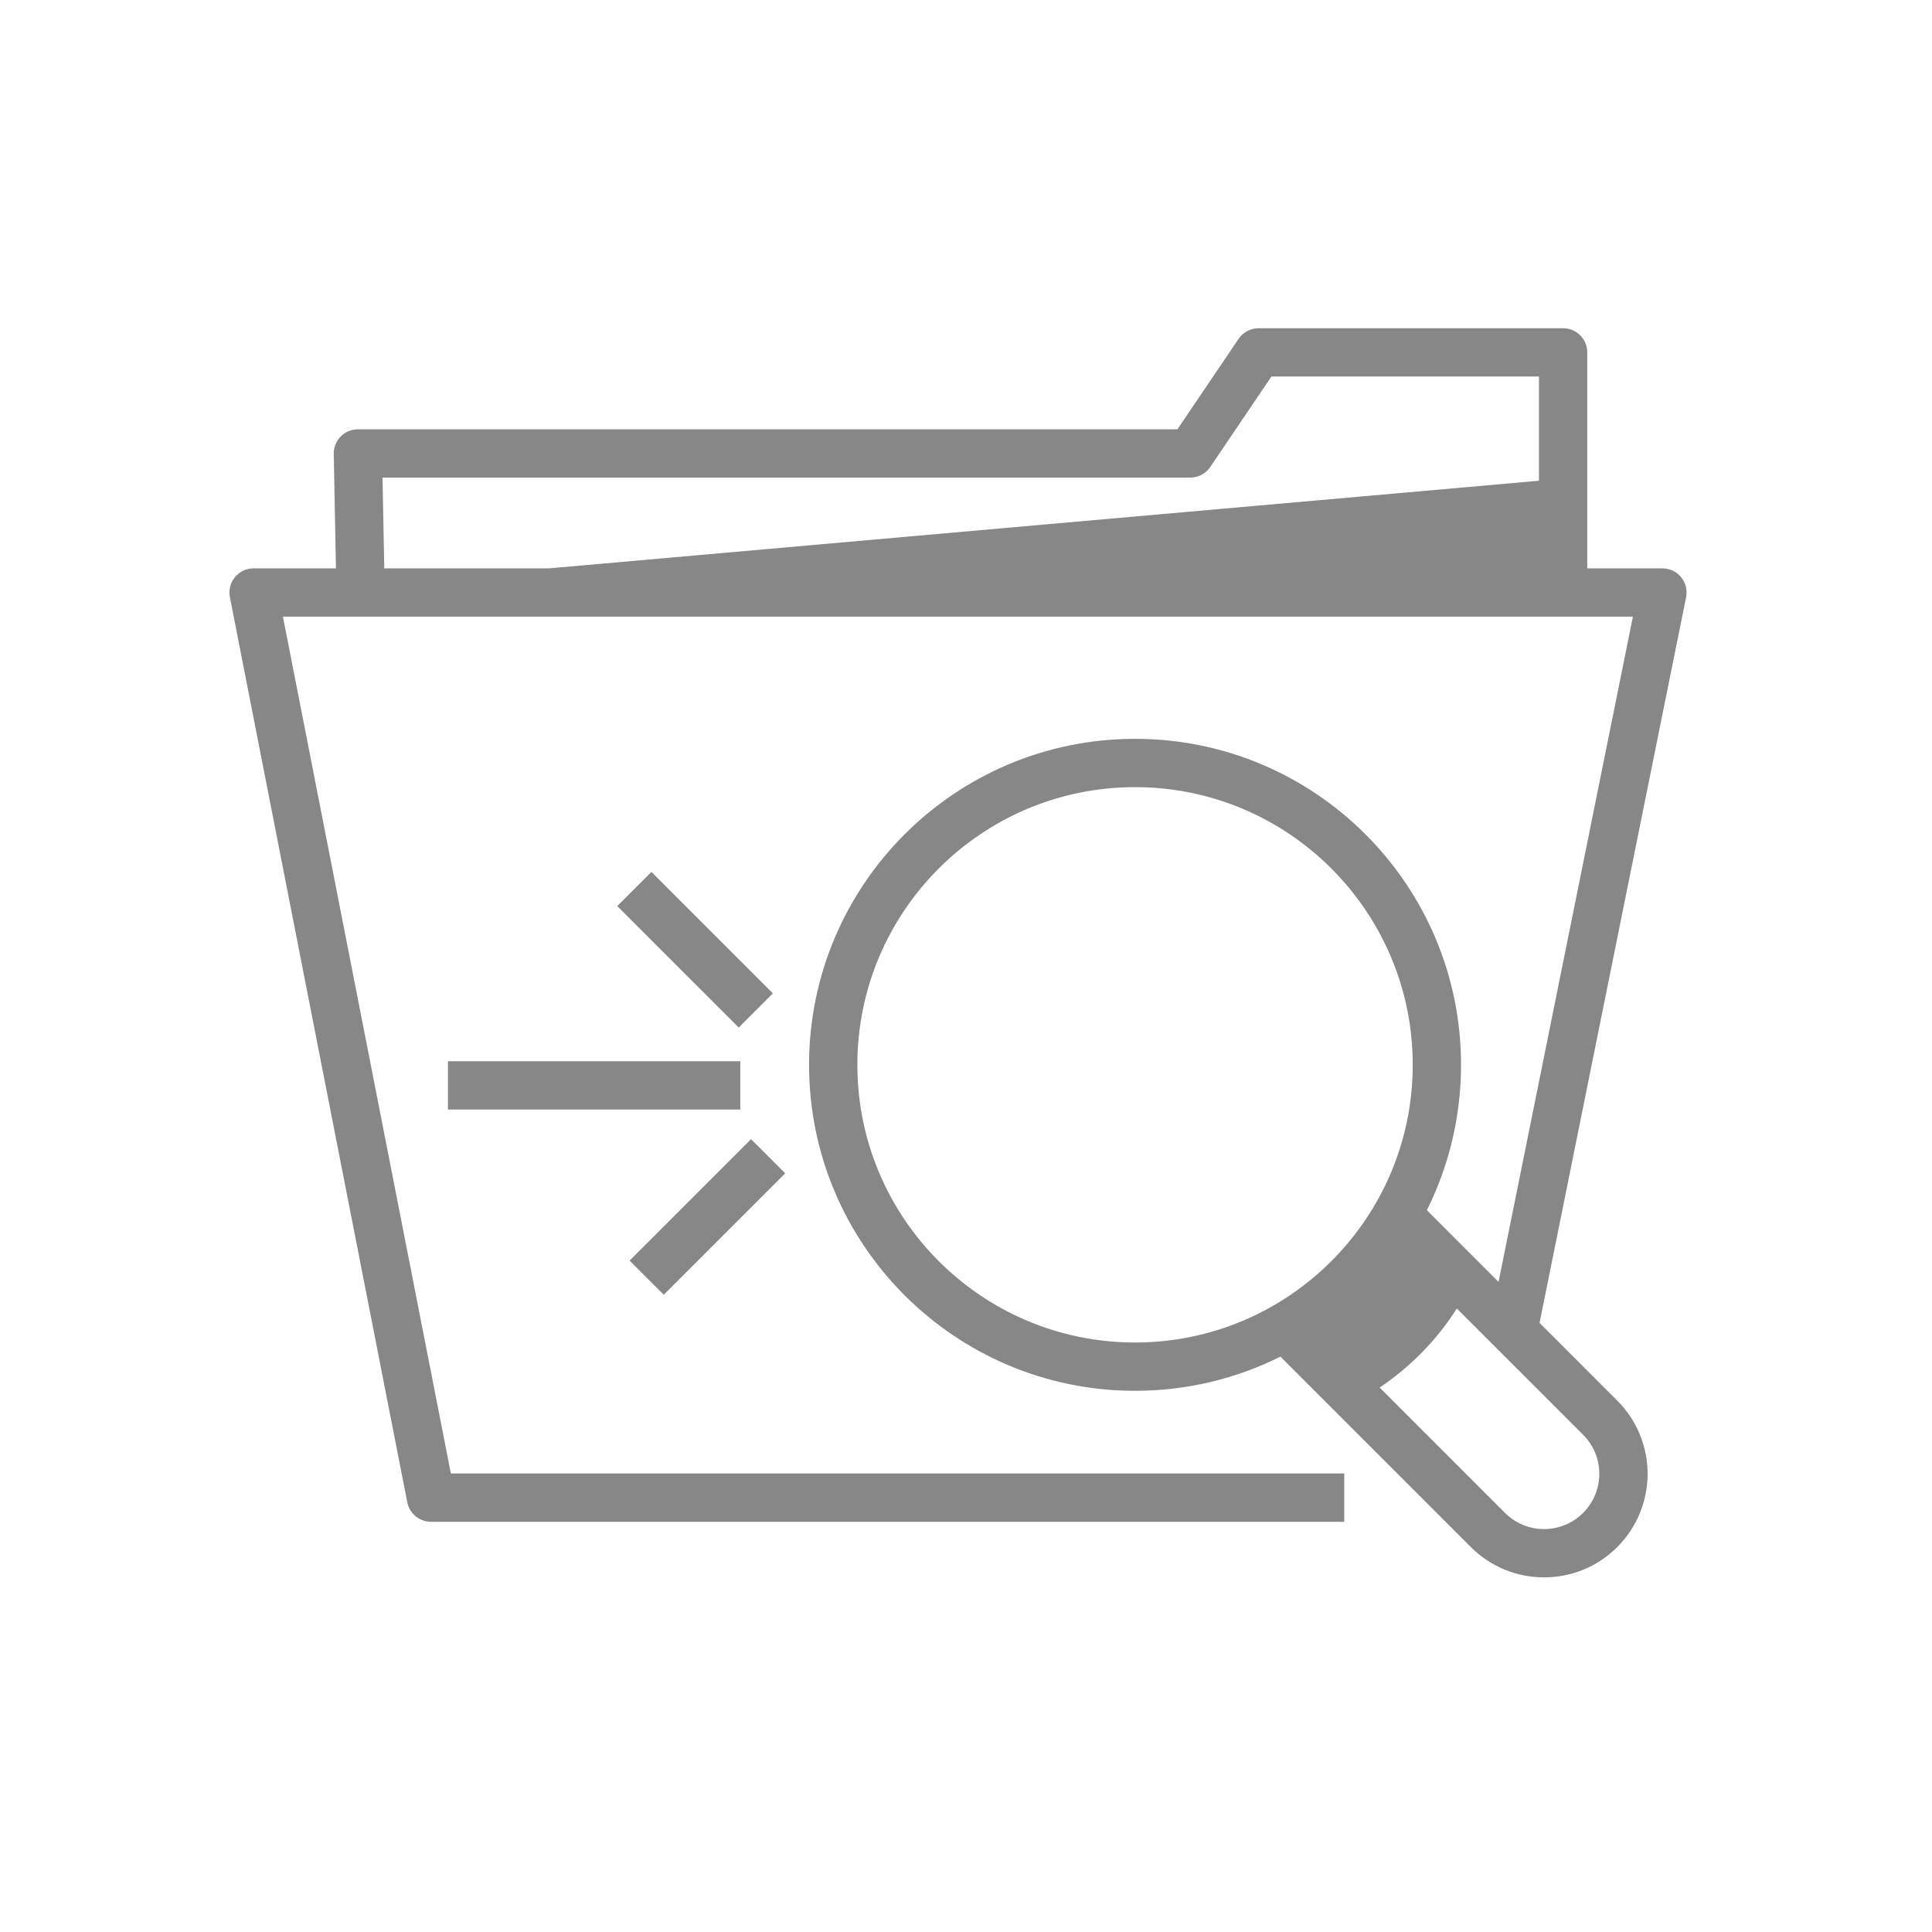 <svg xmlns="http://www.w3.org/2000/svg" xmlnsxlink="http://www.w3.org/1999/xlink" xmlnsserif="http://www.serif.com/" viewBox="0 0 100 100" version="1.1" xmlspace="preserve" fill="#878787" style="" x="0px" y="0px" fill-rule="evenodd" clip-rule="evenodd" stroke-linejoin="round" stroke-miterlimit="2"><g transform="matrix(1,0,0,1,-6,-306)"><g serifid="EXP semi outline"><path d="M23.389,335.418L19.126,335.418C18.752,335.418 18.398,335.585 18.161,335.874C17.923,336.162 17.827,336.542 17.899,336.908L27.081,383.758C27.196,384.344 27.71,384.767 28.308,384.767L75.578,384.767L75.578,382.267L29.337,382.267C29.337,382.267 20.644,337.918 20.644,337.918L90.519,337.918L83.565,372.351L79.854,368.64C80.986,366.374 81.623,363.818 81.623,361.115C81.623,351.802 74.062,344.242 64.75,344.242C55.437,344.242 47.877,351.802 47.877,361.115C47.877,370.428 55.437,377.988 64.75,377.988C67.453,377.988 70.009,377.351 72.275,376.219L82.131,386.076C84.224,388.168 87.616,388.168 89.709,386.076L89.71,386.074C91.803,383.981 91.803,380.589 89.71,378.497L85.687,374.473L93.272,336.915C93.346,336.548 93.251,336.166 93.014,335.876C92.777,335.586 92.422,335.418 92.047,335.418L88.156,335.418L88.156,324.239C88.156,323.549 87.597,322.989 86.906,322.989L71.144,322.989C70.729,322.989 70.341,323.195 70.109,323.539L66.944,328.22C66.944,328.22 24.524,328.22 24.524,328.22C24.189,328.22 23.867,328.356 23.632,328.595C23.397,328.835 23.268,329.159 23.275,329.495L23.389,335.418ZM81.405,373.727C80.363,375.367 79.025,376.726 77.412,377.821L83.899,384.308C85.015,385.424 86.825,385.424 87.941,384.308C87.941,384.308 87.943,384.306 87.943,384.306C89.059,383.19 89.059,381.38 87.943,380.264L81.405,373.727ZM64.75,346.742C72.682,346.742 79.123,353.182 79.123,361.115C79.123,369.048 72.682,375.488 64.75,375.488C56.817,375.488 50.377,369.048 50.377,361.115C50.377,353.182 56.817,346.742 64.75,346.742ZM40.356,373.016L46.642,366.73L44.874,364.963L38.588,371.249L40.356,373.016ZM29.185,363.43L44.317,363.43L44.317,360.93L29.185,360.93L29.185,363.43ZM37.949,352.898L44.235,359.184L46.003,357.416L39.717,351.13L37.949,352.898ZM85.656,330.883L85.656,325.489C85.656,325.489 71.808,325.489 71.808,325.489L68.643,330.171C68.41,330.514 68.022,330.72 67.607,330.72C67.607,330.72 25.799,330.72 25.799,330.72L25.89,335.418L34.414,335.418L85.656,330.883Z"/></g></g></svg>